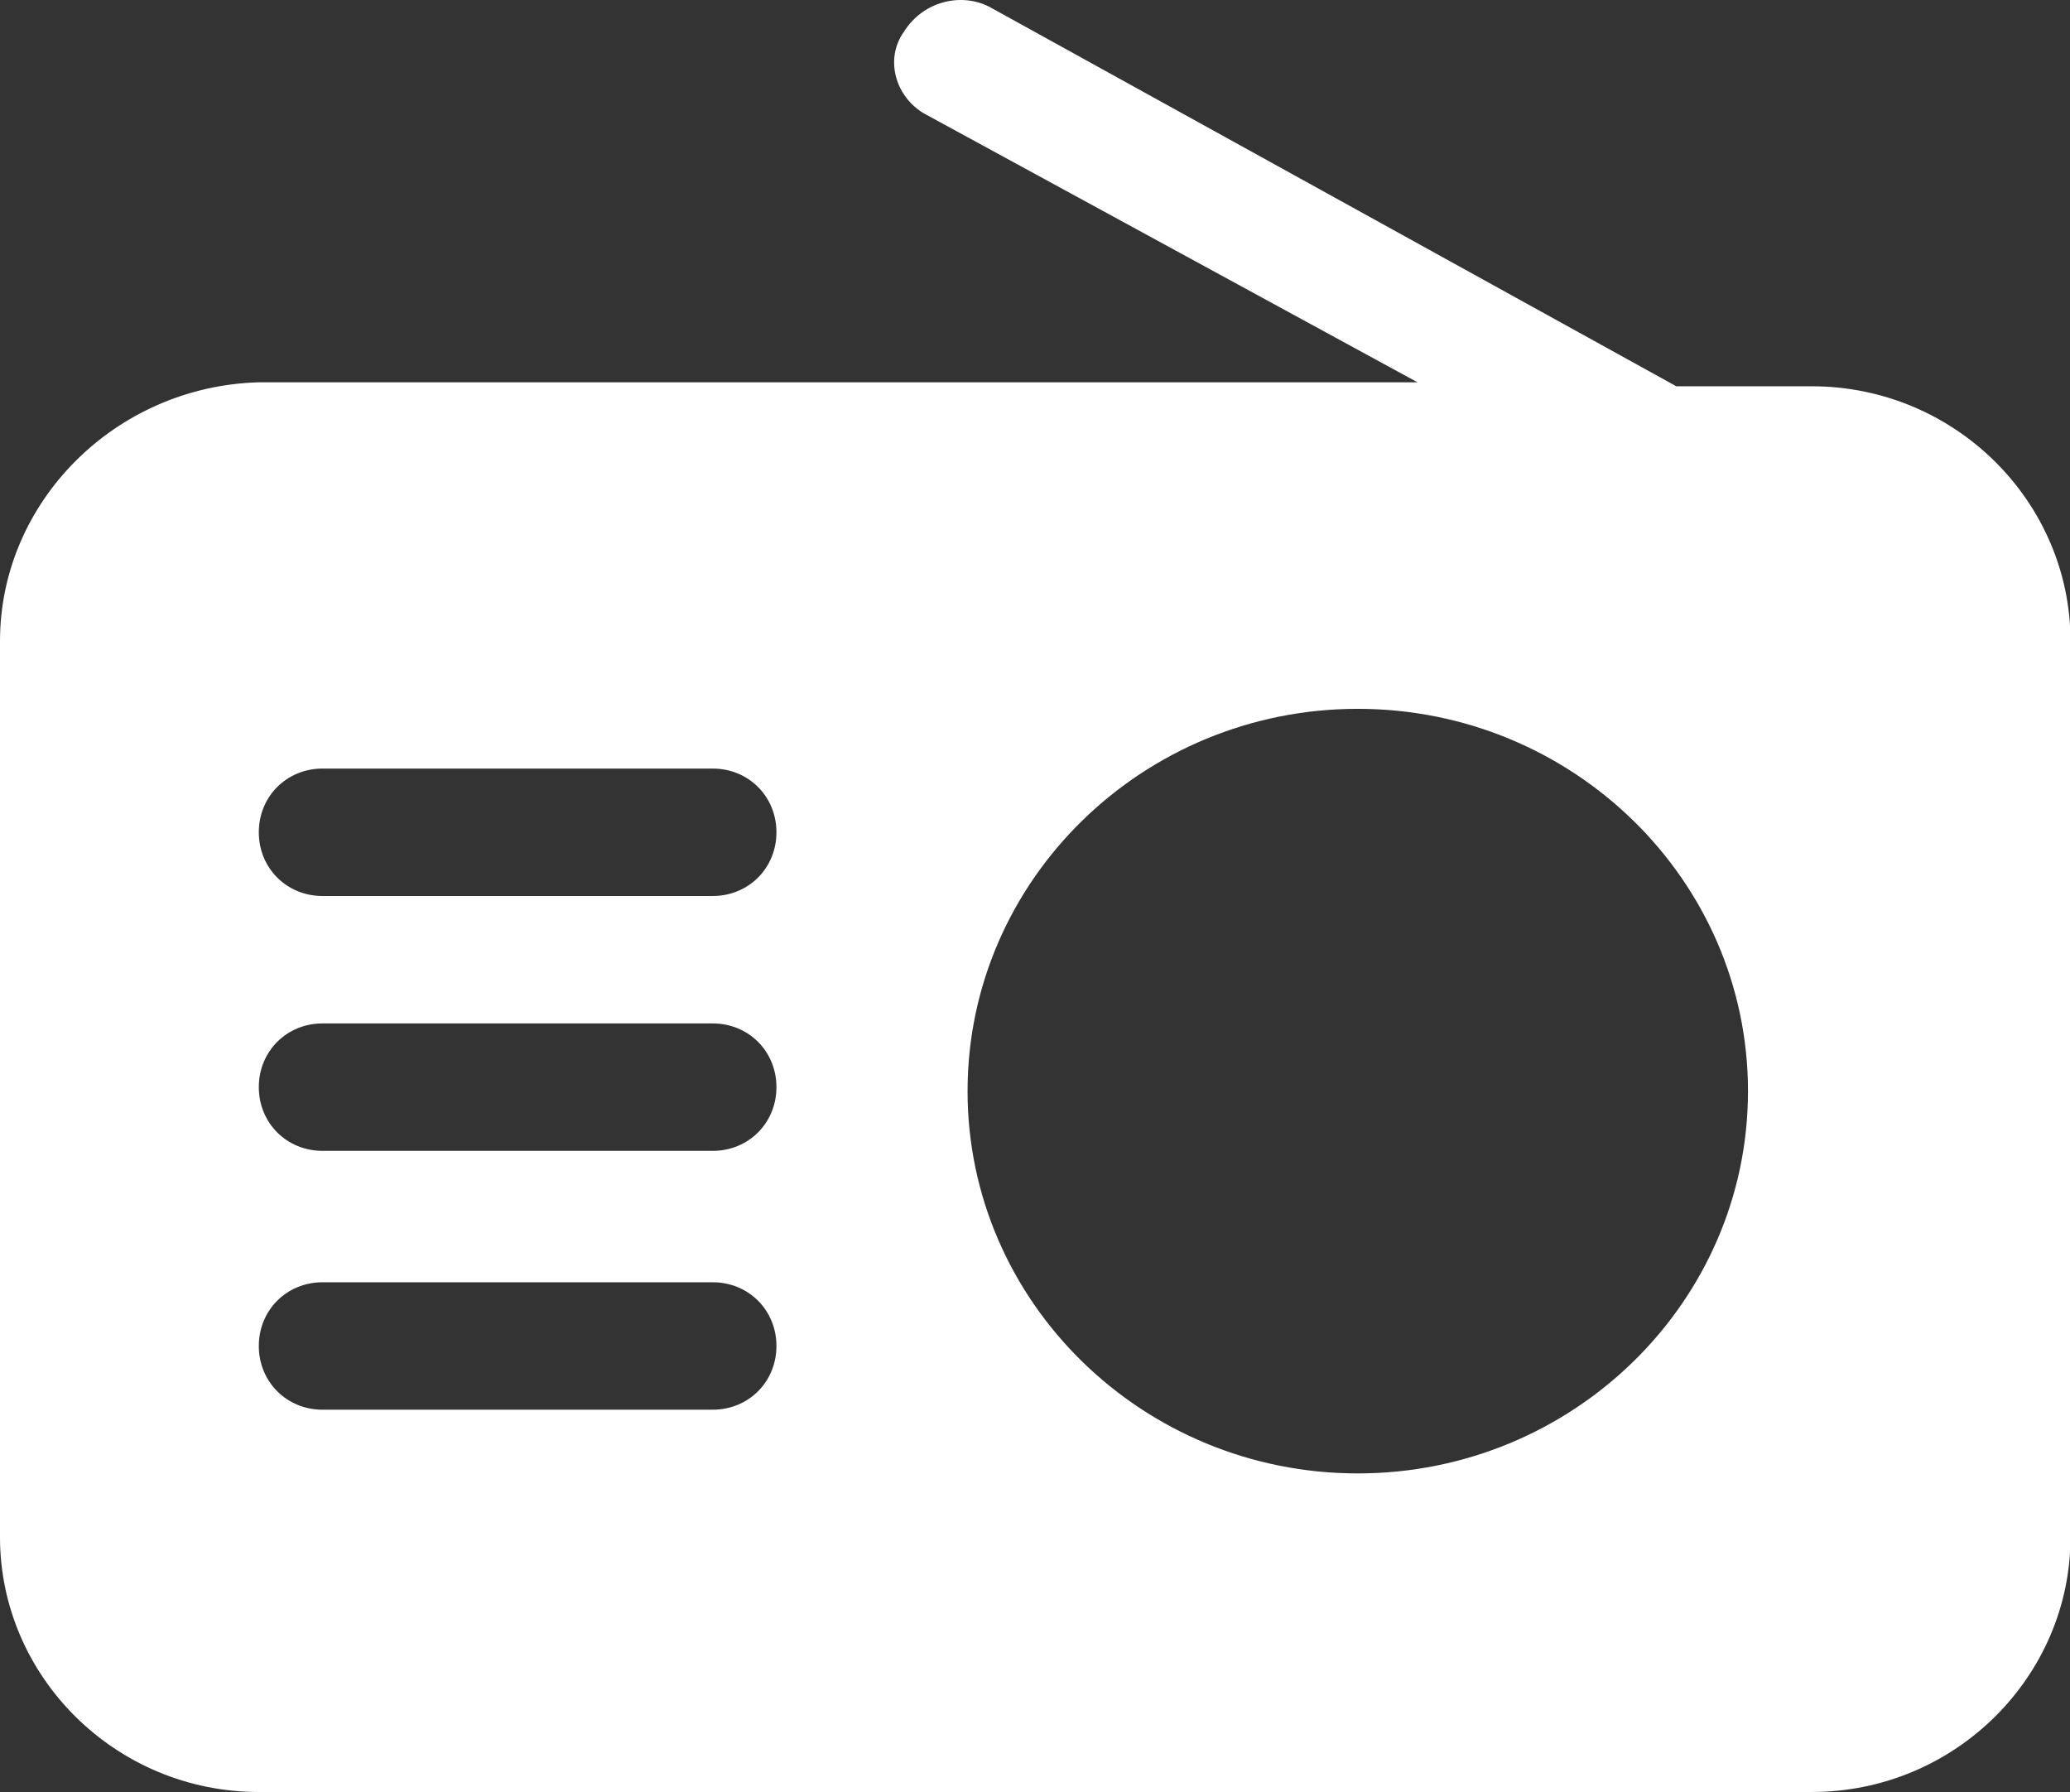 <?xml version="1.0" standalone="no"?><!DOCTYPE svg PUBLIC "-//W3C//DTD SVG 1.1//EN" "http://www.w3.org/Graphics/SVG/1.1/DTD/svg11.dtd"><svg t="1572247273129" class="icon" viewBox="0 0 1183 1024" version="1.1" xmlns="http://www.w3.org/2000/svg" p-id="4977" xmlns:xlink="http://www.w3.org/1999/xlink" width="147.875" height="128"><rect x="0" y="0" width="1183" height="1024" fill="#333333" stroke="none"/><defs><style type="text/css"></style></defs><path d="M775.964 841.956c-122.88 0-223.004-97.849-223.004-218.453s100.124-218.453 223.004-218.453 223.004 97.849 223.004 218.453-100.124 218.453-223.004 218.453M407.324 512H184.32c-20.48 0-36.409-15.929-36.409-36.409s15.929-36.409 36.409-36.409h223.004c20.48 0 36.409 15.929 36.409 36.409s-15.929 36.409-36.409 36.409m0 145.636H184.32c-20.48 0-36.409-15.929-36.409-36.409s15.929-36.409 36.409-36.409h223.004c20.48 0 36.409 15.929 36.409 36.409s-15.929 36.409-36.409 36.409m0 147.911H184.32c-20.48 0-36.409-15.929-36.409-36.409s15.929-36.409 36.409-36.409h223.004c20.48 0 36.409 15.929 36.409 36.409s-15.929 36.409-36.409 36.409M1035.378 220.729h-77.369L566.613 4.551c-15.929-9.102-38.684-4.551-50.062 13.653-11.378 15.929-4.551 38.684 13.653 47.787l279.893 152.462H147.911c-81.92 2.276-147.911 68.267-147.911 147.911v512C0 958.009 65.991 1024 147.911 1024h887.467c81.92 0 147.911-65.991 147.911-145.636V366.364c0-79.644-65.991-145.636-147.911-145.636" p-id="4978" fill="#ffffff"></path></svg>